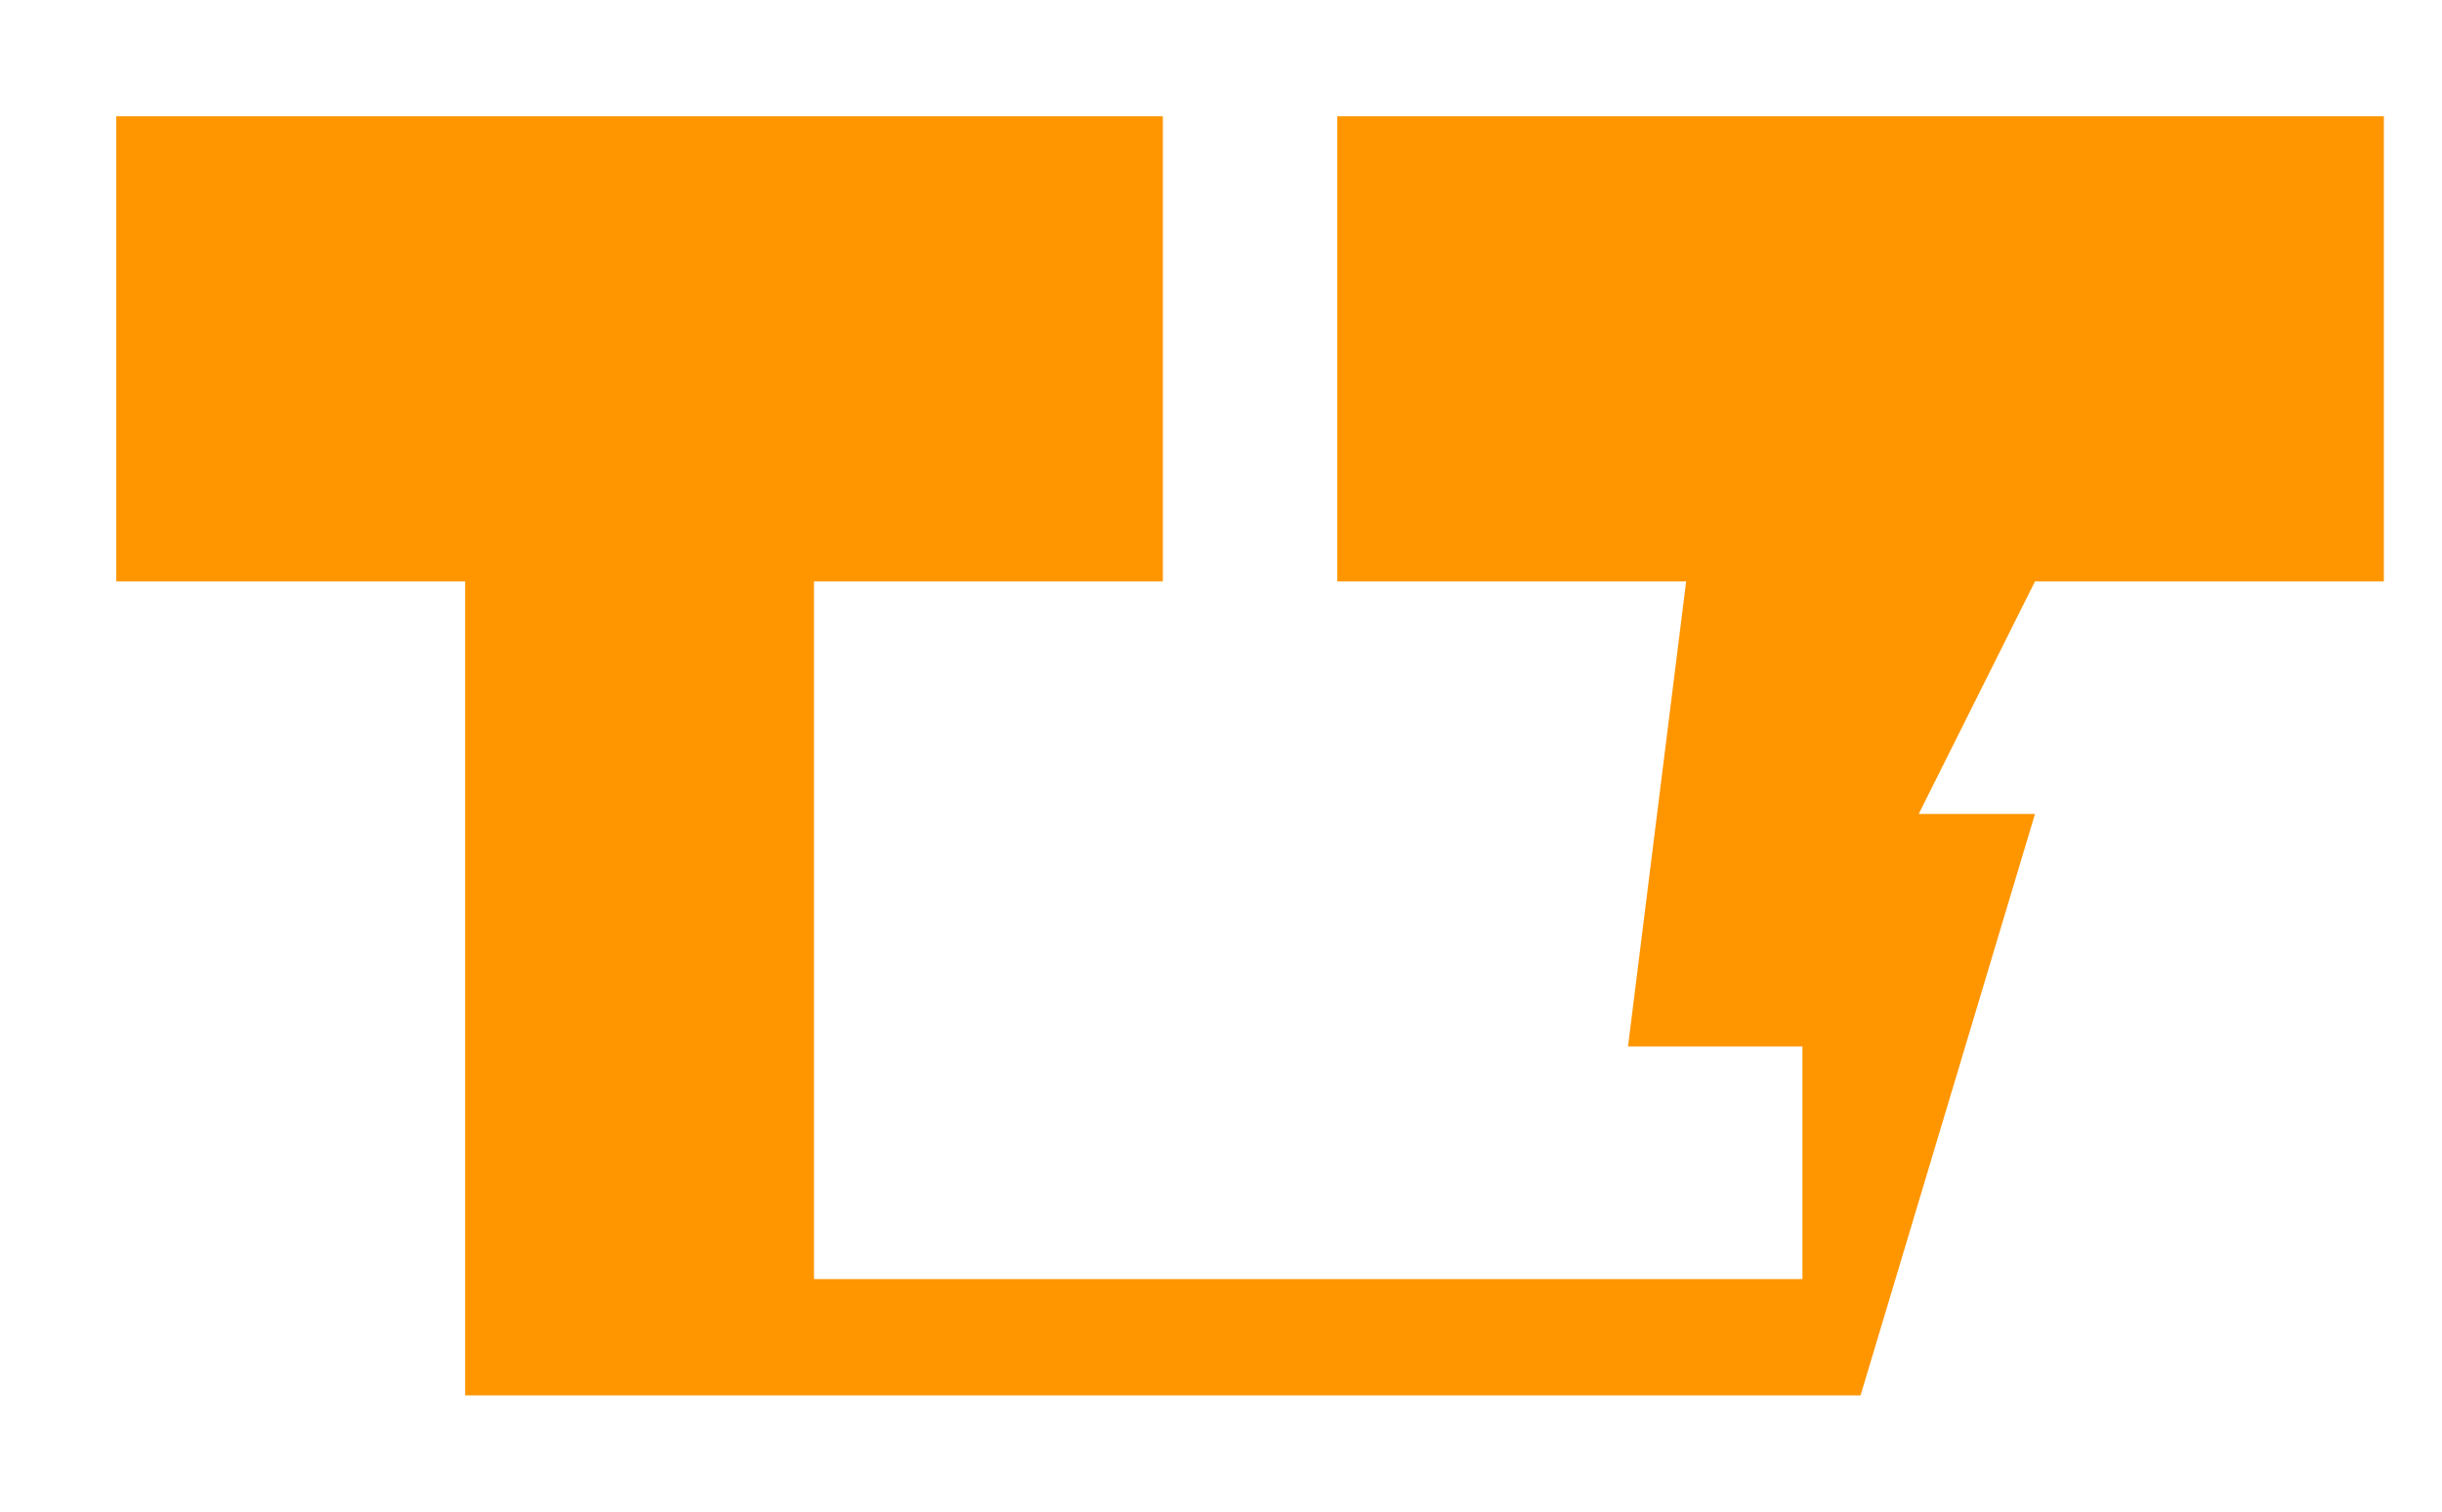 <svg  version="1.1" width="210px" height="130px" xmlns="http://www.w3.org/2000/svg">
			<path d="M 100 10
				l -90 0 
				l 0 40 
				l 30 0 
				l 0 70 
				l 120 0  
				l 15 -50
				l -10 0
				l 10 -20 
				l 30 0
				l 0 -40
				l -90 0
				l 0 40
				l 30 0
				l -5 40
				l 15 0
				l 0 20 
				l -85 0
				l 0 -60
				l 30 0Z" 
				fill="rgb(255, 150, 0)" 
			/>
</svg>